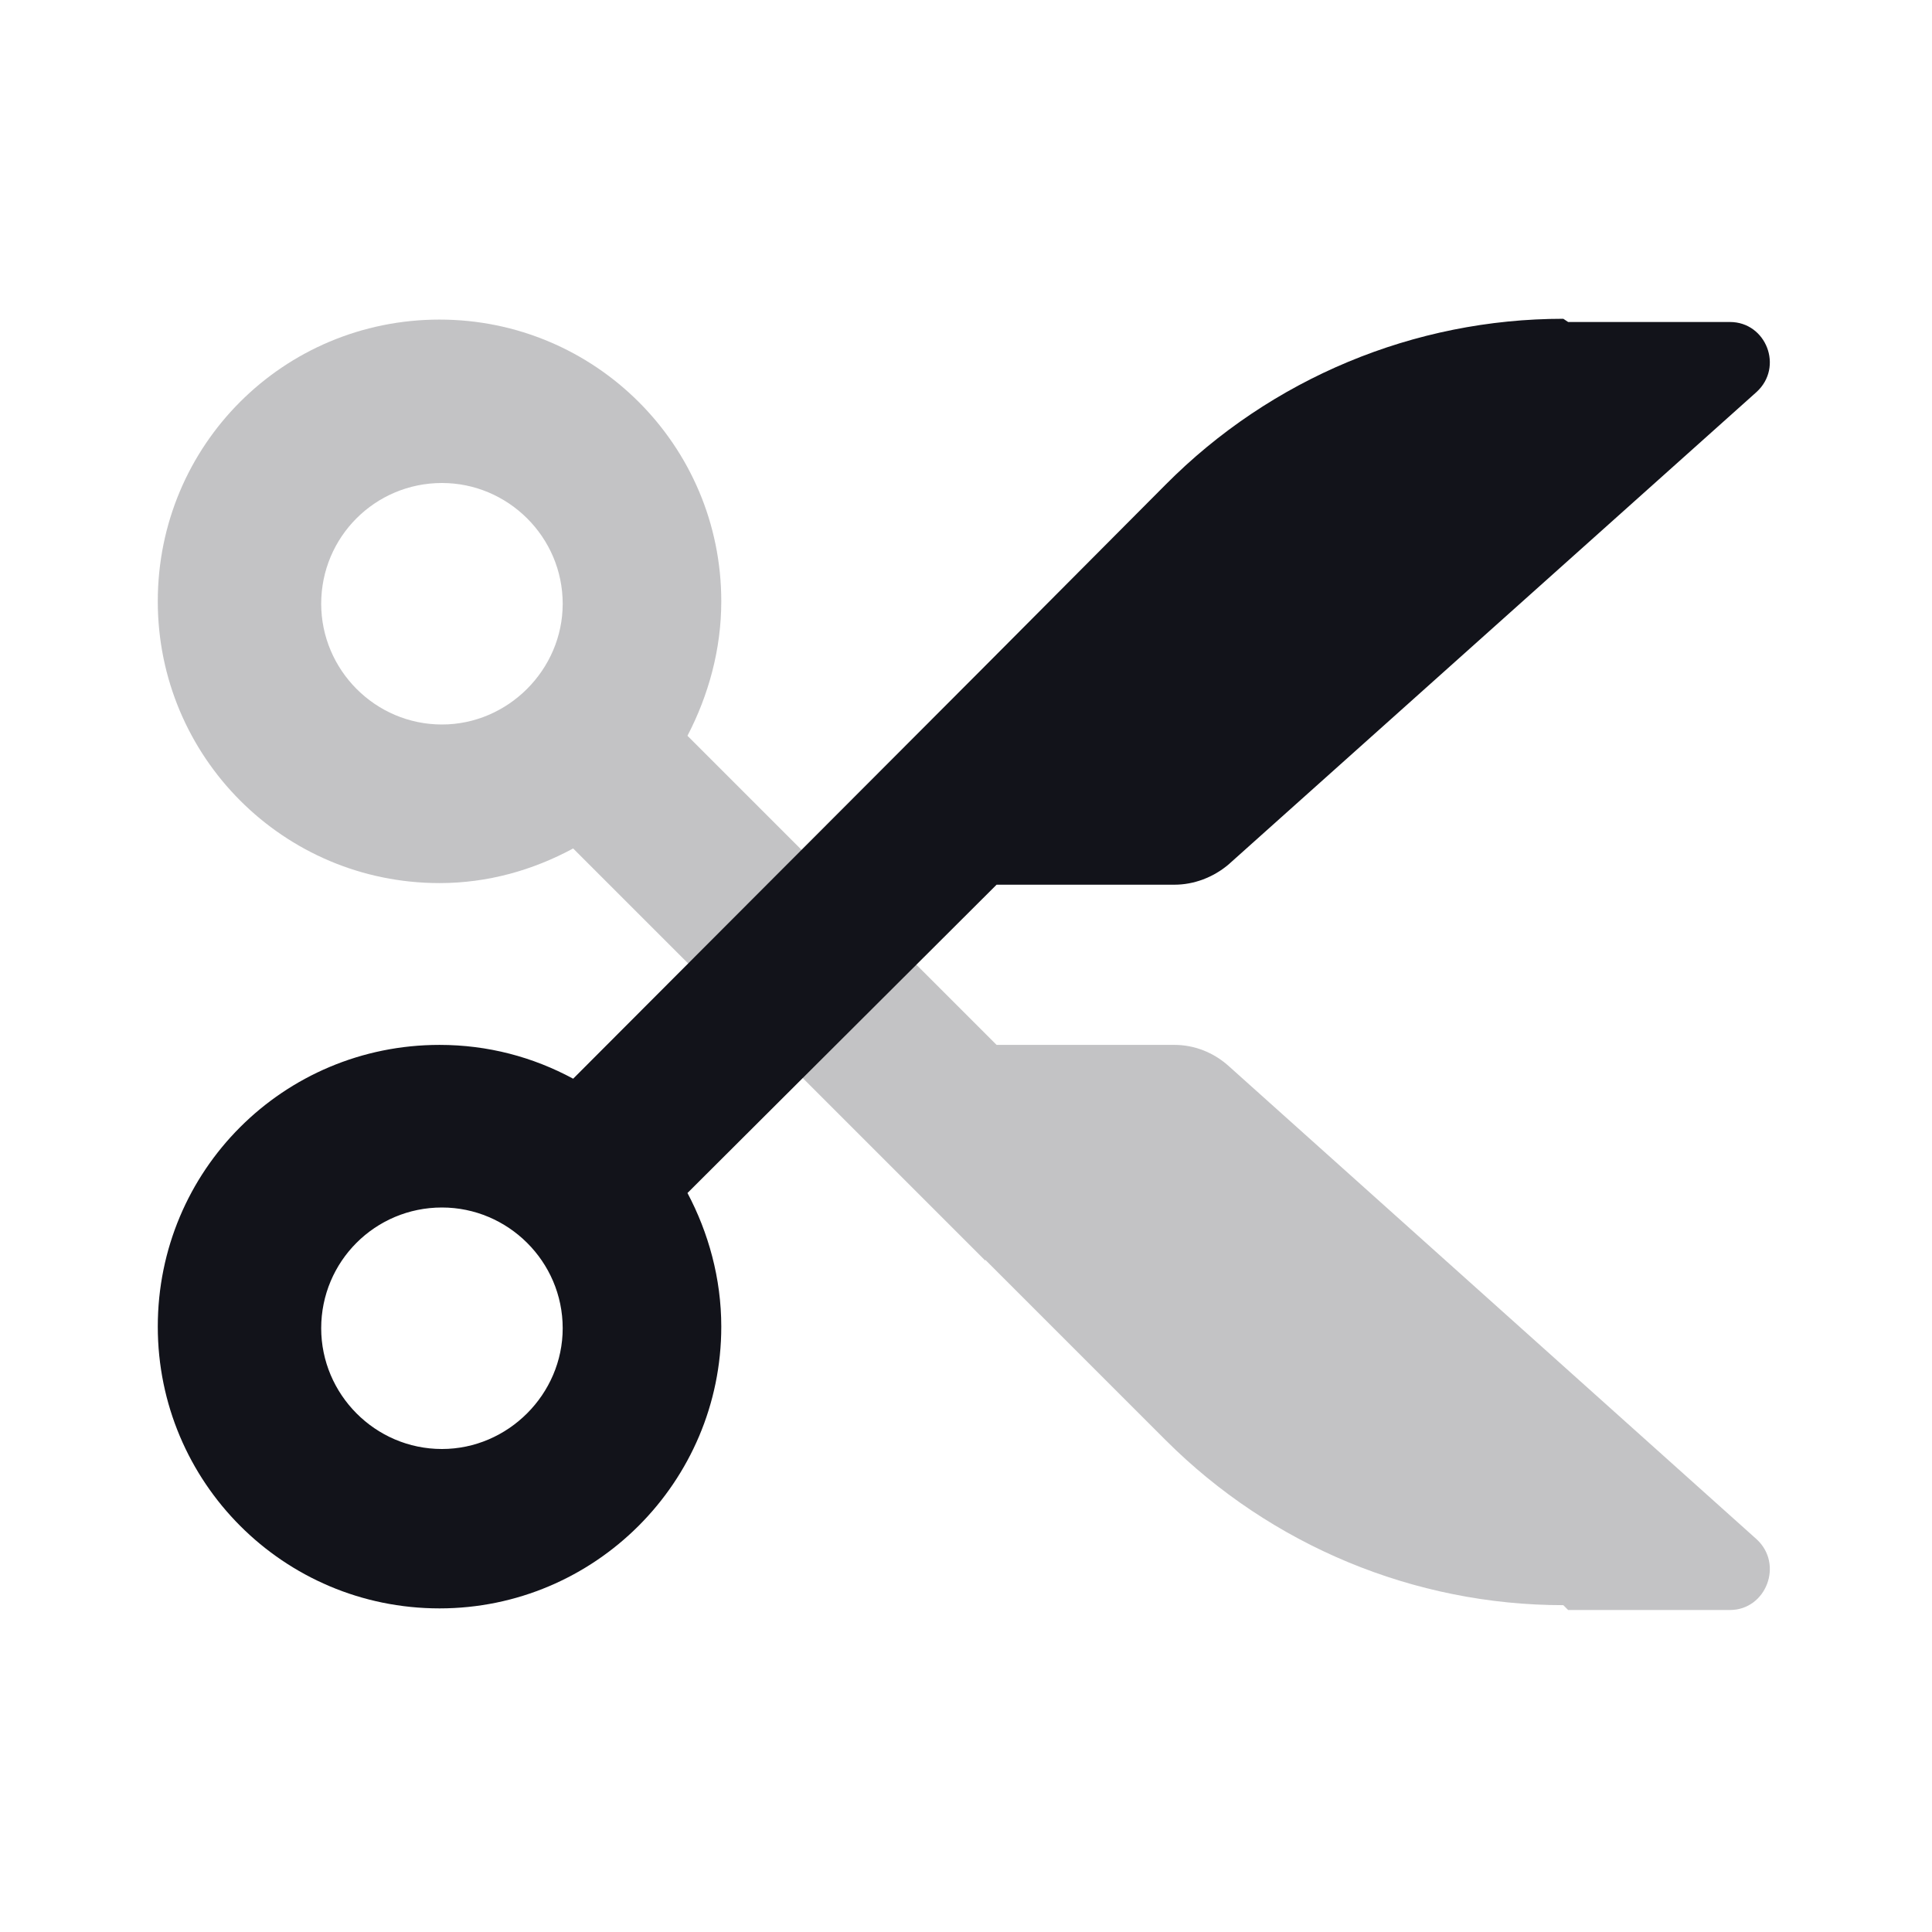<svg viewBox="0 0 24 24" xmlns="http://www.w3.org/2000/svg"><g><g fill-rule="evenodd" fill="#12131A"><path opacity=".25" d="M19.48 20h2.01c.45 0 .67-.57.33-.88l-6.56-5.88c-.19-.17-.43-.26-.67-.26h-2.21L8.54 9.14c.26-.5.42-1.07.42-1.67 0-1.94-1.57-3.5-3.5-3.5 -1.94 0-3.5 1.56-3.5 3.5 0 1.93 1.56 3.5 3.5 3.5 .6 0 1.16-.16 1.66-.43l5.12 5.12 0-.01 2.24 2.24c1.31 1.31 3.09 2.05 4.94 2.05ZM5.49 9c-.83 0-1.5-.68-1.5-1.5 0-.83.67-1.5 1.5-1.5 .82 0 1.5.67 1.5 1.5 0 .82-.68 1.5-1.5 1.5Z"/><path d="M19.48 4h2.01c.45 0 .67.56.33.87l-6.56 5.87c-.19.16-.43.25-.67.25h-2.21l-3.84 3.83c.26.49.42 1.06.42 1.66 0 1.93-1.57 3.5-3.5 3.5 -1.94 0-3.5-1.57-3.5-3.5 0-1.94 1.56-3.5 3.5-3.5 .6 0 1.16.15 1.66.42l5.12-5.13 0 0 2.24-2.25c1.31-1.32 3.09-2.06 4.94-2.06ZM5.49 15c-.83 0-1.5.67-1.5 1.5 0 .82.67 1.5 1.5 1.5 .82 0 1.5-.68 1.5-1.5 0-.83-.68-1.5-1.5-1.5Z"/></g></g></svg>